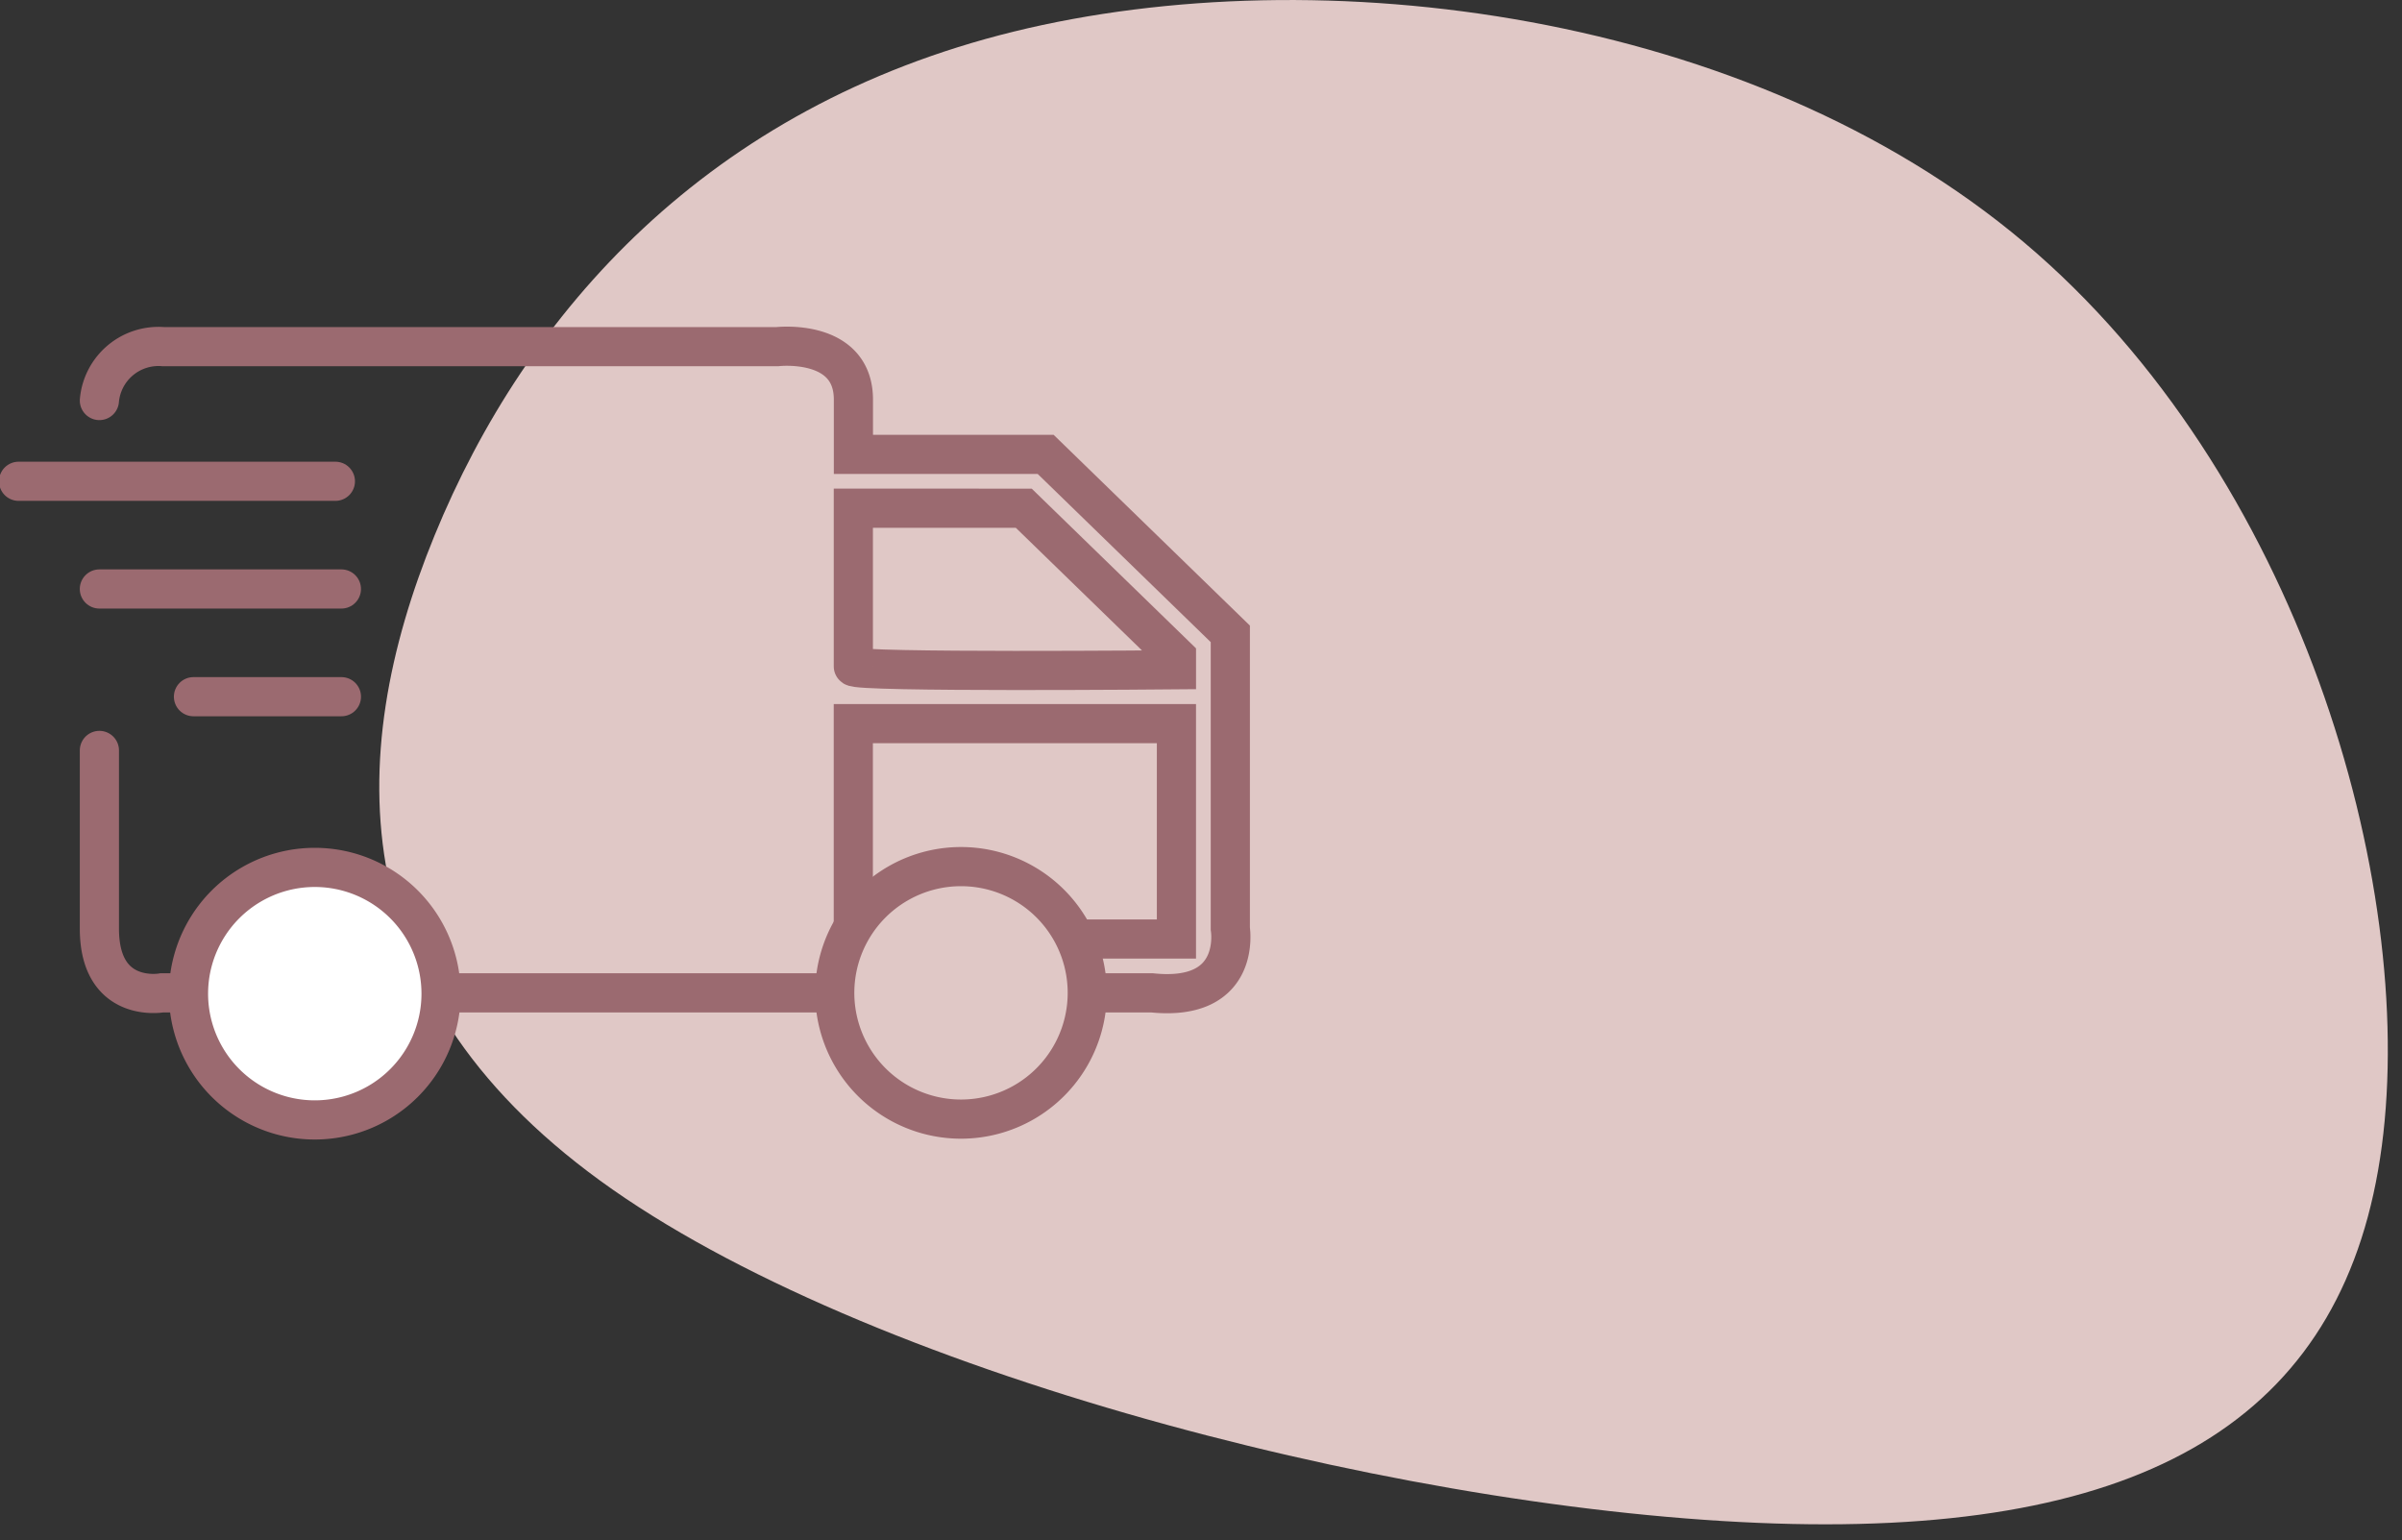 <svg xmlns="http://www.w3.org/2000/svg" width="92" height="59" viewBox="0 0 92 59"><rect x="0" y="0" width="92" height="59" fill="#333333" stroke="none"/><g><g><g><path fill="#e0c8c6" d="M23.466 45.567c10.372 7.251 31.172 12.506 45.183 12.809 14.01.303 21.235-4.34 22.578-14.478 1.343-10.137-3.194-25.755-13.704-34.614C67.013.425 50.54-1.67 38.822 1.212c-11.717 2.883-18.674 10.744-22.178 19.3-3.504 8.554-3.552 17.806 6.822 25.055z"/></g><g><g><path fill="none" stroke="#9b6a70" stroke-linecap="round" stroke-miterlimit="50" stroke-width="1.5" d="M3.807 15.342a2.272 2.272 0 0 1 2.455-2.063h23.505v0s2.947-.344 2.92 2.063v2.063h7.363v0l7.073 6.875v11.295s.466 2.813-2.997 2.457H6.204v0s-2.397.439-2.397-2.457v-6.829 0"/></g><g><path fill="none" stroke="#9b6a70" stroke-linecap="round" stroke-miterlimit="50" stroke-width="1.5" d="M32.684 19.467v6.061c0 .241 12.376.128 12.376.128v0-.503 0l-5.848-5.685v0z"/></g><g><path fill="none" stroke="#9b6a70" stroke-linecap="round" stroke-miterlimit="50" stroke-width="1.5" d="M32.683 35.969v0-8.25 0h12.376v8.25z"/></g><g><path fill="none" stroke="#9b6a70" stroke-linecap="round" stroke-miterlimit="50" stroke-width="1.5" d="M.712 18.436h12.134"/></g><g><path fill="none" stroke="#9b6a70" stroke-linecap="round" stroke-miterlimit="50" stroke-width="1.5" d="M3.806 22.561h9.27"/></g><g><path fill="none" stroke="#9b6a70" stroke-linecap="round" stroke-miterlimit="50" stroke-width="1.5" d="M7.41 26.687h5.667"/></g><g><path fill="#fff" d="M7.22 38.063a4.836 4.836 0 1 1 9.673 0 4.836 4.836 0 0 1-9.673 0z"/><path fill="none" stroke="#9b6a70" stroke-miterlimit="50" stroke-width="1.5" d="M7.22 38.063a4.836 4.836 0 1 1 9.673 0 4.836 4.836 0 0 1-9.673 0z"/></g><g><path fill="#e0c8c6" d="M31.972 38.032a4.836 4.836 0 1 1 9.672 0 4.836 4.836 0 0 1-9.672 0z"/><path fill="none" stroke="#9b6a70" stroke-miterlimit="50" stroke-width="1.5" d="M31.972 38.032a4.836 4.836 0 1 1 9.672 0 4.836 4.836 0 0 1-9.672 0z"/></g></g></g></g></svg>
